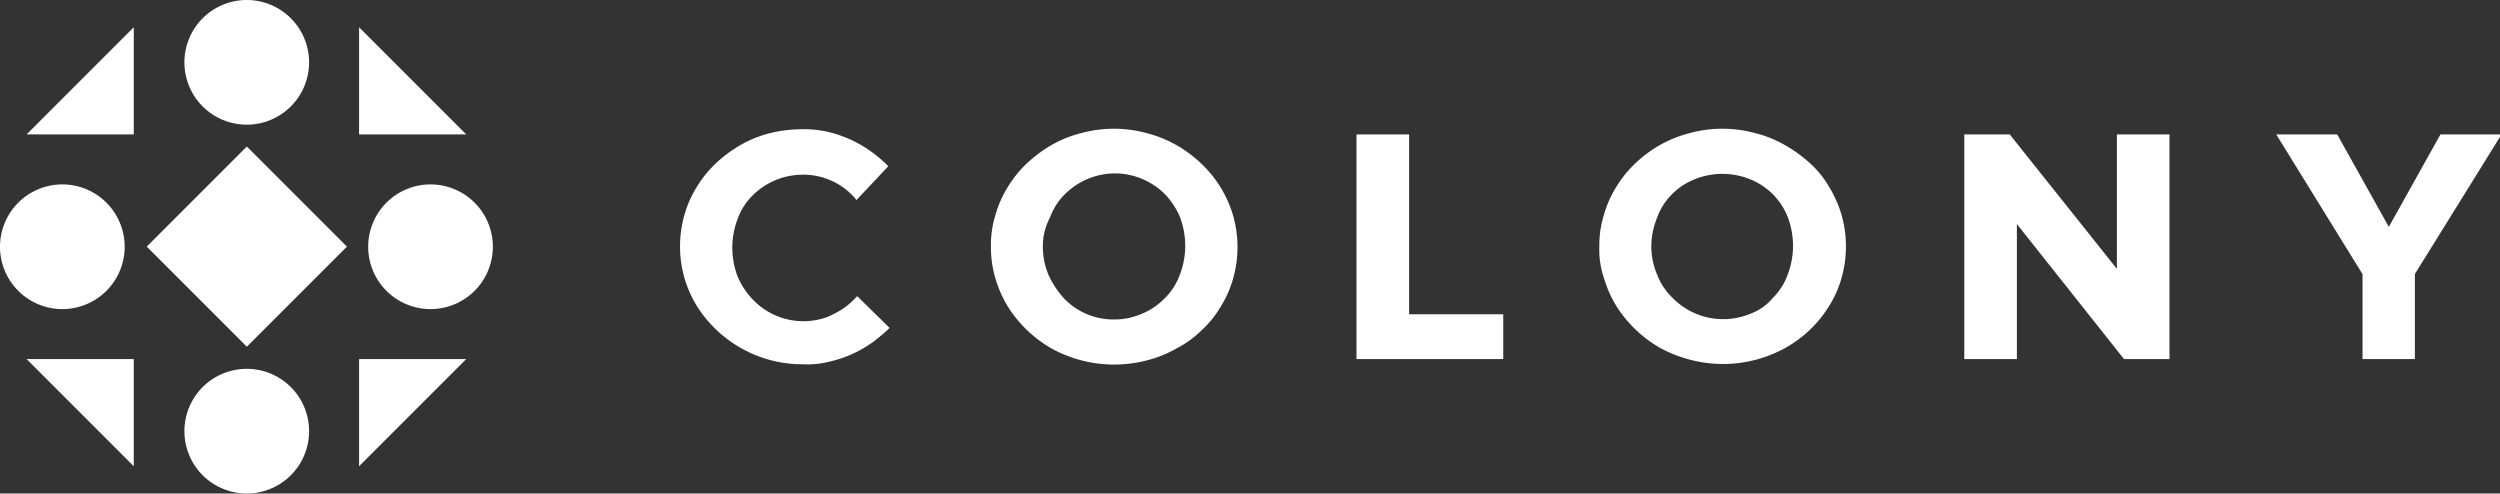 <svg id="colony_logo_horizontal_white" xmlns="http://www.w3.org/2000/svg" viewBox="0 0 385 76">
  <rect x="0" y="0" width="385" height="76" fill="#333333" stroke="none"/>
  <path fill="#fff" d="M385.24 20.7l-13.35 21.5v13.1h-8.06V42.22L350.54 20.7h9.39l7.91 14.17h.08l7.91-14.17zm0 0l-13.35 21.5v13.1h-8.06V42.22L350.54 20.7h9.39l7.91 14.17h.08l7.91-14.17zM334.1 55.3h-7l-16.5-20.8v20.8h-8.1V20.7h7L326 41.4V20.7h8.1zm-87.8-17.4a15.5 15.5 0 0 1 .7-4.8 16.57 16.57 0 0 1 1.9-4.3 17.4 17.4 0 0 1 3-3.7 18.84 18.84 0 0 1 8.3-4.6 19.23 19.23 0 0 1 10.1 0 17.65 17.65 0 0 1 4.5 1.8 21.39 21.39 0 0 1 3.9 2.8 15.23 15.23 0 0 1 3 3.7 18.21 18.21 0 0 1 1.9 4.3 17.76 17.76 0 0 1 0 9.7 16.57 16.57 0 0 1-1.9 4.3 18.43 18.43 0 0 1-6.8 6.5 19.8 19.8 0 0 1-14.6 1.8 20 20 0 0 1-4.6-1.8 19.26 19.26 0 0 1-6.8-6.5 18.21 18.21 0 0 1-1.9-4.3 13.54 13.54 0 0 1-.7-4.9zm8 0a11.17 11.17 0 0 0 .9 4.4 9.9 9.9 0 0 0 2.4 3.6 10.92 10.92 0 0 0 12 2.4 8.14 8.14 0 0 0 3.4-2.4 9.67 9.67 0 0 0 2.3-3.6 12.41 12.41 0 0 0 0-8.9 10.34 10.34 0 0 0-5.8-5.8 11.36 11.36 0 0 0-8.5 0 10.14 10.14 0 0 0-3.5 2.3 9.67 9.67 0 0 0-2.3 3.6 11.93 11.93 0 0 0-.9 4.4zm-45.4-17.2h8.1v27.7h14.5v6.9h-22.6zm-56.3 17.2a15.5 15.5 0 0 1 .7-4.8 16.57 16.57 0 0 1 1.9-4.3 17.4 17.4 0 0 1 3-3.7 20.69 20.69 0 0 1 3.8-2.8 17.65 17.65 0 0 1 4.5-1.8 19.23 19.23 0 0 1 10.1 0 19 19 0 0 1 8.4 4.7 17.94 17.94 0 0 1 4.9 8 17.76 17.76 0 0 1 0 9.7 16.57 16.57 0 0 1-1.9 4.3 15.23 15.23 0 0 1-3 3.7 15.46 15.46 0 0 1-3.9 2.8 17.65 17.65 0 0 1-4.5 1.8 20 20 0 0 1-14.6-1.8 19.26 19.26 0 0 1-6.8-6.5 18.21 18.21 0 0 1-1.9-4.3 17.25 17.25 0 0 1-.7-5zm8 .1a11.17 11.17 0 0 0 .9 4.4 14.14 14.14 0 0 0 2.4 3.6 10.57 10.57 0 0 0 7.7 3.2 10.7 10.7 0 0 0 4.3-.9 10.42 10.42 0 0 0 3.5-2.4 9.67 9.67 0 0 0 2.3-3.6 12.41 12.41 0 0 0 0-8.9 11.81 11.81 0 0 0-2.3-3.5 11 11 0 0 0-7.7-3.2 11 11 0 0 0-7.7 3.2 9.67 9.67 0 0 0-2.3 3.6 9.34 9.34 0 0 0-1.1 4.5zM137 50.5a27.46 27.46 0 0 1-2.6 2.2 18.42 18.42 0 0 1-6.7 3 13.61 13.61 0 0 1-4 .4 19.23 19.23 0 0 1-16.4-9 18.21 18.21 0 0 1-1.9-4.3 17.76 17.76 0 0 1 0-9.7 16.57 16.57 0 0 1 1.9-4.3 17.4 17.4 0 0 1 3-3.7 20.69 20.69 0 0 1 3.8-2.8 17.65 17.65 0 0 1 4.5-1.8 20.74 20.74 0 0 1 5-.6 17.22 17.22 0 0 1 3.9.4 20.63 20.63 0 0 1 3.5 1.2 19.23 19.23 0 0 1 3.1 1.8 20.41 20.41 0 0 1 2.7 2.3l-4.9 5.2a10.38 10.38 0 0 0-3.7-2.9 10.61 10.61 0 0 0-4.6-1 11 11 0 0 0-7.7 3.2 9.67 9.67 0 0 0-2.3 3.6 12.41 12.41 0 0 0 0 8.9 11.94 11.94 0 0 0 2.4 3.6 10.77 10.77 0 0 0 10.1 3 8.26 8.26 0 0 0 2.2-.8 13.24 13.24 0 0 0 2-1.2 12.88 12.88 0 0 0 1.7-1.6zm-81.7 4.8h16.5L55.3 71.8zm-34.7 0v16.5L4.1 55.3zm0-34.6H4.1L20.6 4.2zm34.7 0V4.2l16.5 16.5zM22.598 37.979l15.415-15.415 15.415 15.415-15.415 15.415zM19.2 38a9.6 9.6 0 0 1-9.6 9.6A9.6 9.6 0 0 1 0 38a9.6 9.6 0 0 1 9.6-9.6A9.6 9.6 0 0 1 19.2 38zm56.7 0a9.6 9.6 0 0 1-9.6 9.6 9.6 9.6 0 0 1-9.6-9.6 9.6 9.6 0 0 1 9.6-9.6 9.6 9.6 0 0 1 9.6 9.6zM47.6 66.4a9.6 9.6 0 0 1-9.6 9.6 9.6 9.6 0 0 1-9.6-9.6 9.6 9.6 0 0 1 9.6-9.6 9.6 9.6 0 0 1 9.6 9.6zm0-56.8A9.6 9.6 0 0 1 38 19.2a9.6 9.6 0 0 1-9.6-9.6A9.6 9.6 0 0 1 38 0a9.6 9.6 0 0 1 9.6 9.6z"/>
</svg>
